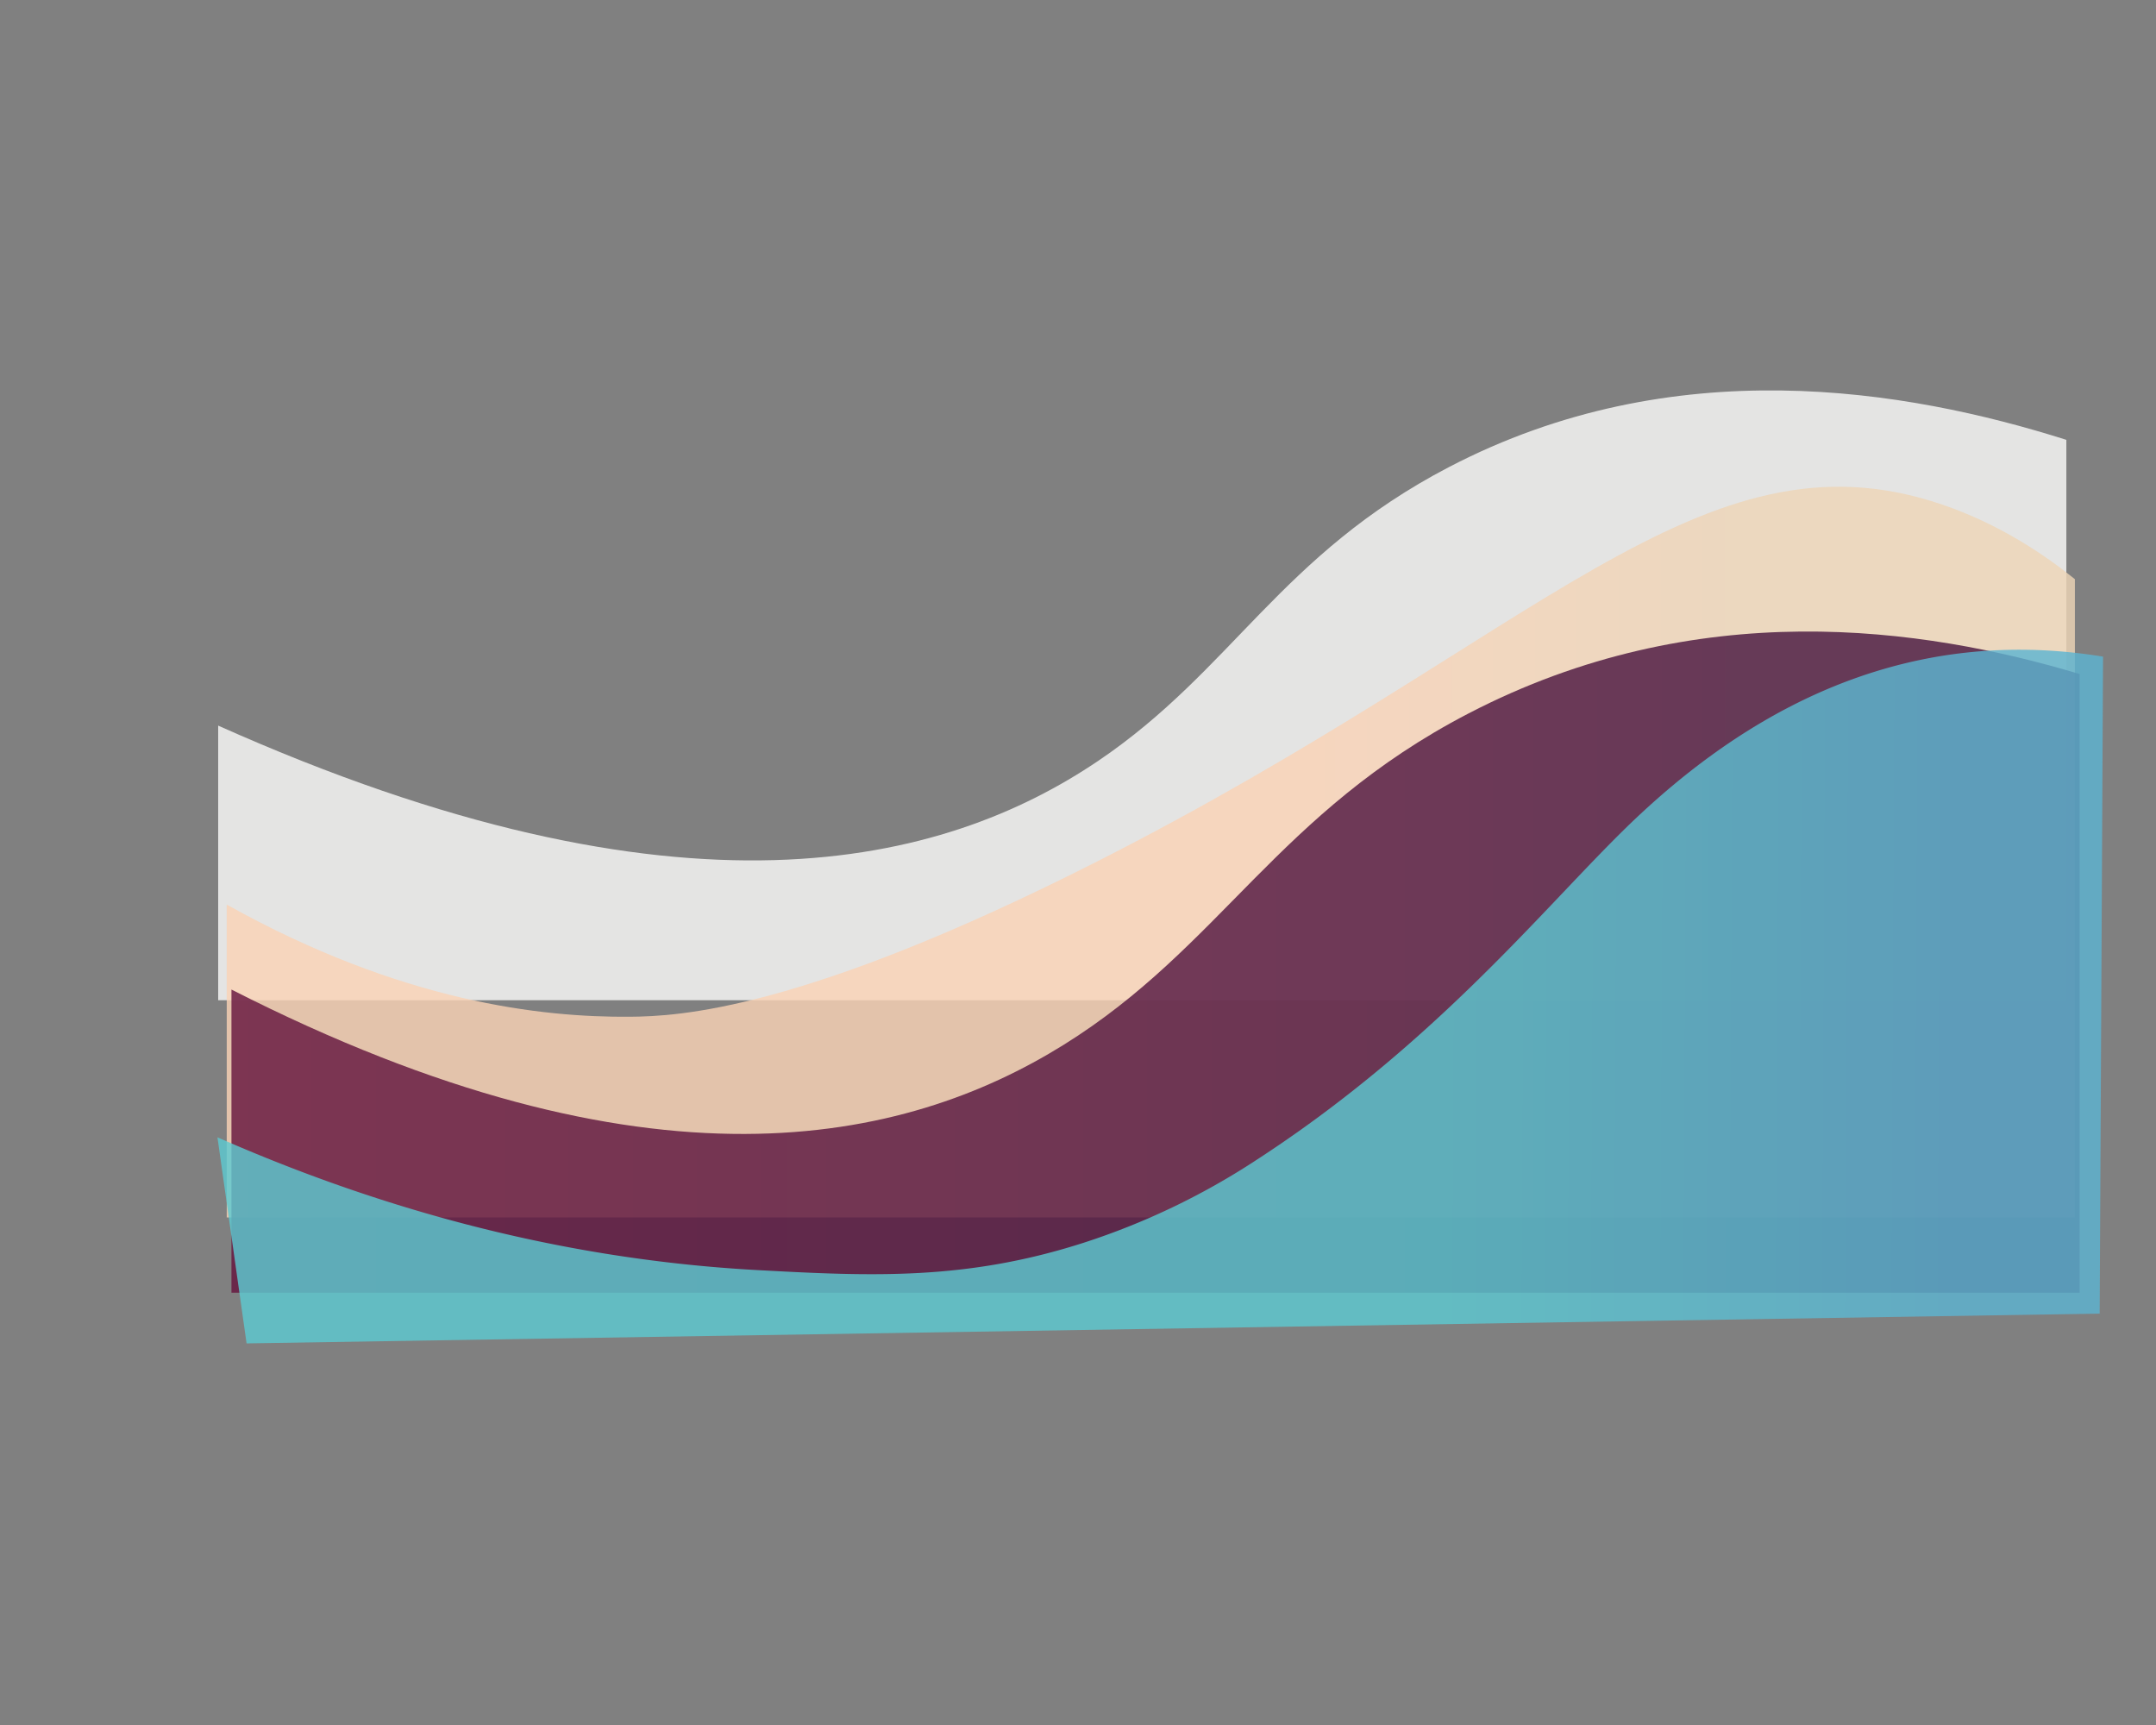 <svg id="Calque_1" data-name="Calque 1" xmlns="http://www.w3.org/2000/svg" xmlns:xlink="http://www.w3.org/1999/xlink" viewBox="0 0 1280 1024"><rect x="0" y="0" width="1280" height="1024" fill="#808080" stroke="none"/><defs><style>.cls-1{fill:#fbfbfa;}.cls-1,.cls-2,.cls-3,.cls-4{opacity:0.81;}.cls-2{fill:url(#Dégradé_sans_nom_27);}.cls-3{fill:url(#Dégradé_sans_nom_11);}.cls-5{fill:url(#Dégradé_sans_nom_19);}</style><linearGradient id="Dégradé_sans_nom_27" x1="-1268.16" y1="2072.79" x2="-513.98" y2="2072.79" gradientTransform="translate(-613.15 5156.81) rotate(180) scale(1.45 2.24)" gradientUnits="userSpaceOnUse"><stop offset="0.18" stop-color="#eed5b7"/><stop offset="0.42" stop-color="#fbd3b6"/></linearGradient><linearGradient id="Dégradé_sans_nom_11" x1="-1270.09" y1="1870.44" x2="-515.9" y2="1870.44" gradientTransform="translate(-613.15 4768.09) rotate(180) scale(1.45 2.24)" gradientUnits="userSpaceOnUse"><stop offset="0.18" stop-color="#48153f"/><stop offset="1" stop-color="#65143e"/></linearGradient><linearGradient id="Dégradé_sans_nom_19" x1="126.3" y1="599.75" x2="1244.25" y2="599.75" gradientTransform="translate(6.29 -11.56) rotate(0.29)" gradientUnits="userSpaceOnUse"><stop offset="0.65" stop-color="#5dcad1"/><stop offset="0.92" stop-color="#5db4d1"/></linearGradient></defs><path class="cls-1" d="M129.53,430.74c275.09,122.94,430.71,83.07,522.74,20.74,79.55-53.88,108-122.14,208-174.23,133.15-69.39,270.92-46.41,366.51-16.15V593.76H129.53Z"/><path class="cls-2" d="M134.61,537c104,58,187.33,67,239.52,66.56,28.48-.25,102.45-3.59,276.35-91.73,263.58-133.59,359.46-260.51,501.85-212.55,35.7,12,63,31.22,79.51,44.52V722.69H134.61Z"/><path class="cls-3" d="M137.41,587.42C385.09,713.51,537.14,679,631.55,620.19c93.3-58.09,126.75-137.66,240.27-196.66,135.62-70.48,269.6-51.38,362.83-23.41V767.4H137.41Z"/><g class="cls-4"><path class="cls-5" d="M129.1,675.14c87.25,38.39,195.59,72,320.63,78.82,67.92,3.7,123.57,6.2,193.28-16.12A425,425,0,0,0,745.4,688.93c103.46-67.08,166.85-144.83,216-193.67,63.56-63.21,158.42-126.44,287.16-105.47l-2,390L146.39,797.47Q137.74,736.3,129.1,675.14Z"/></g></svg>